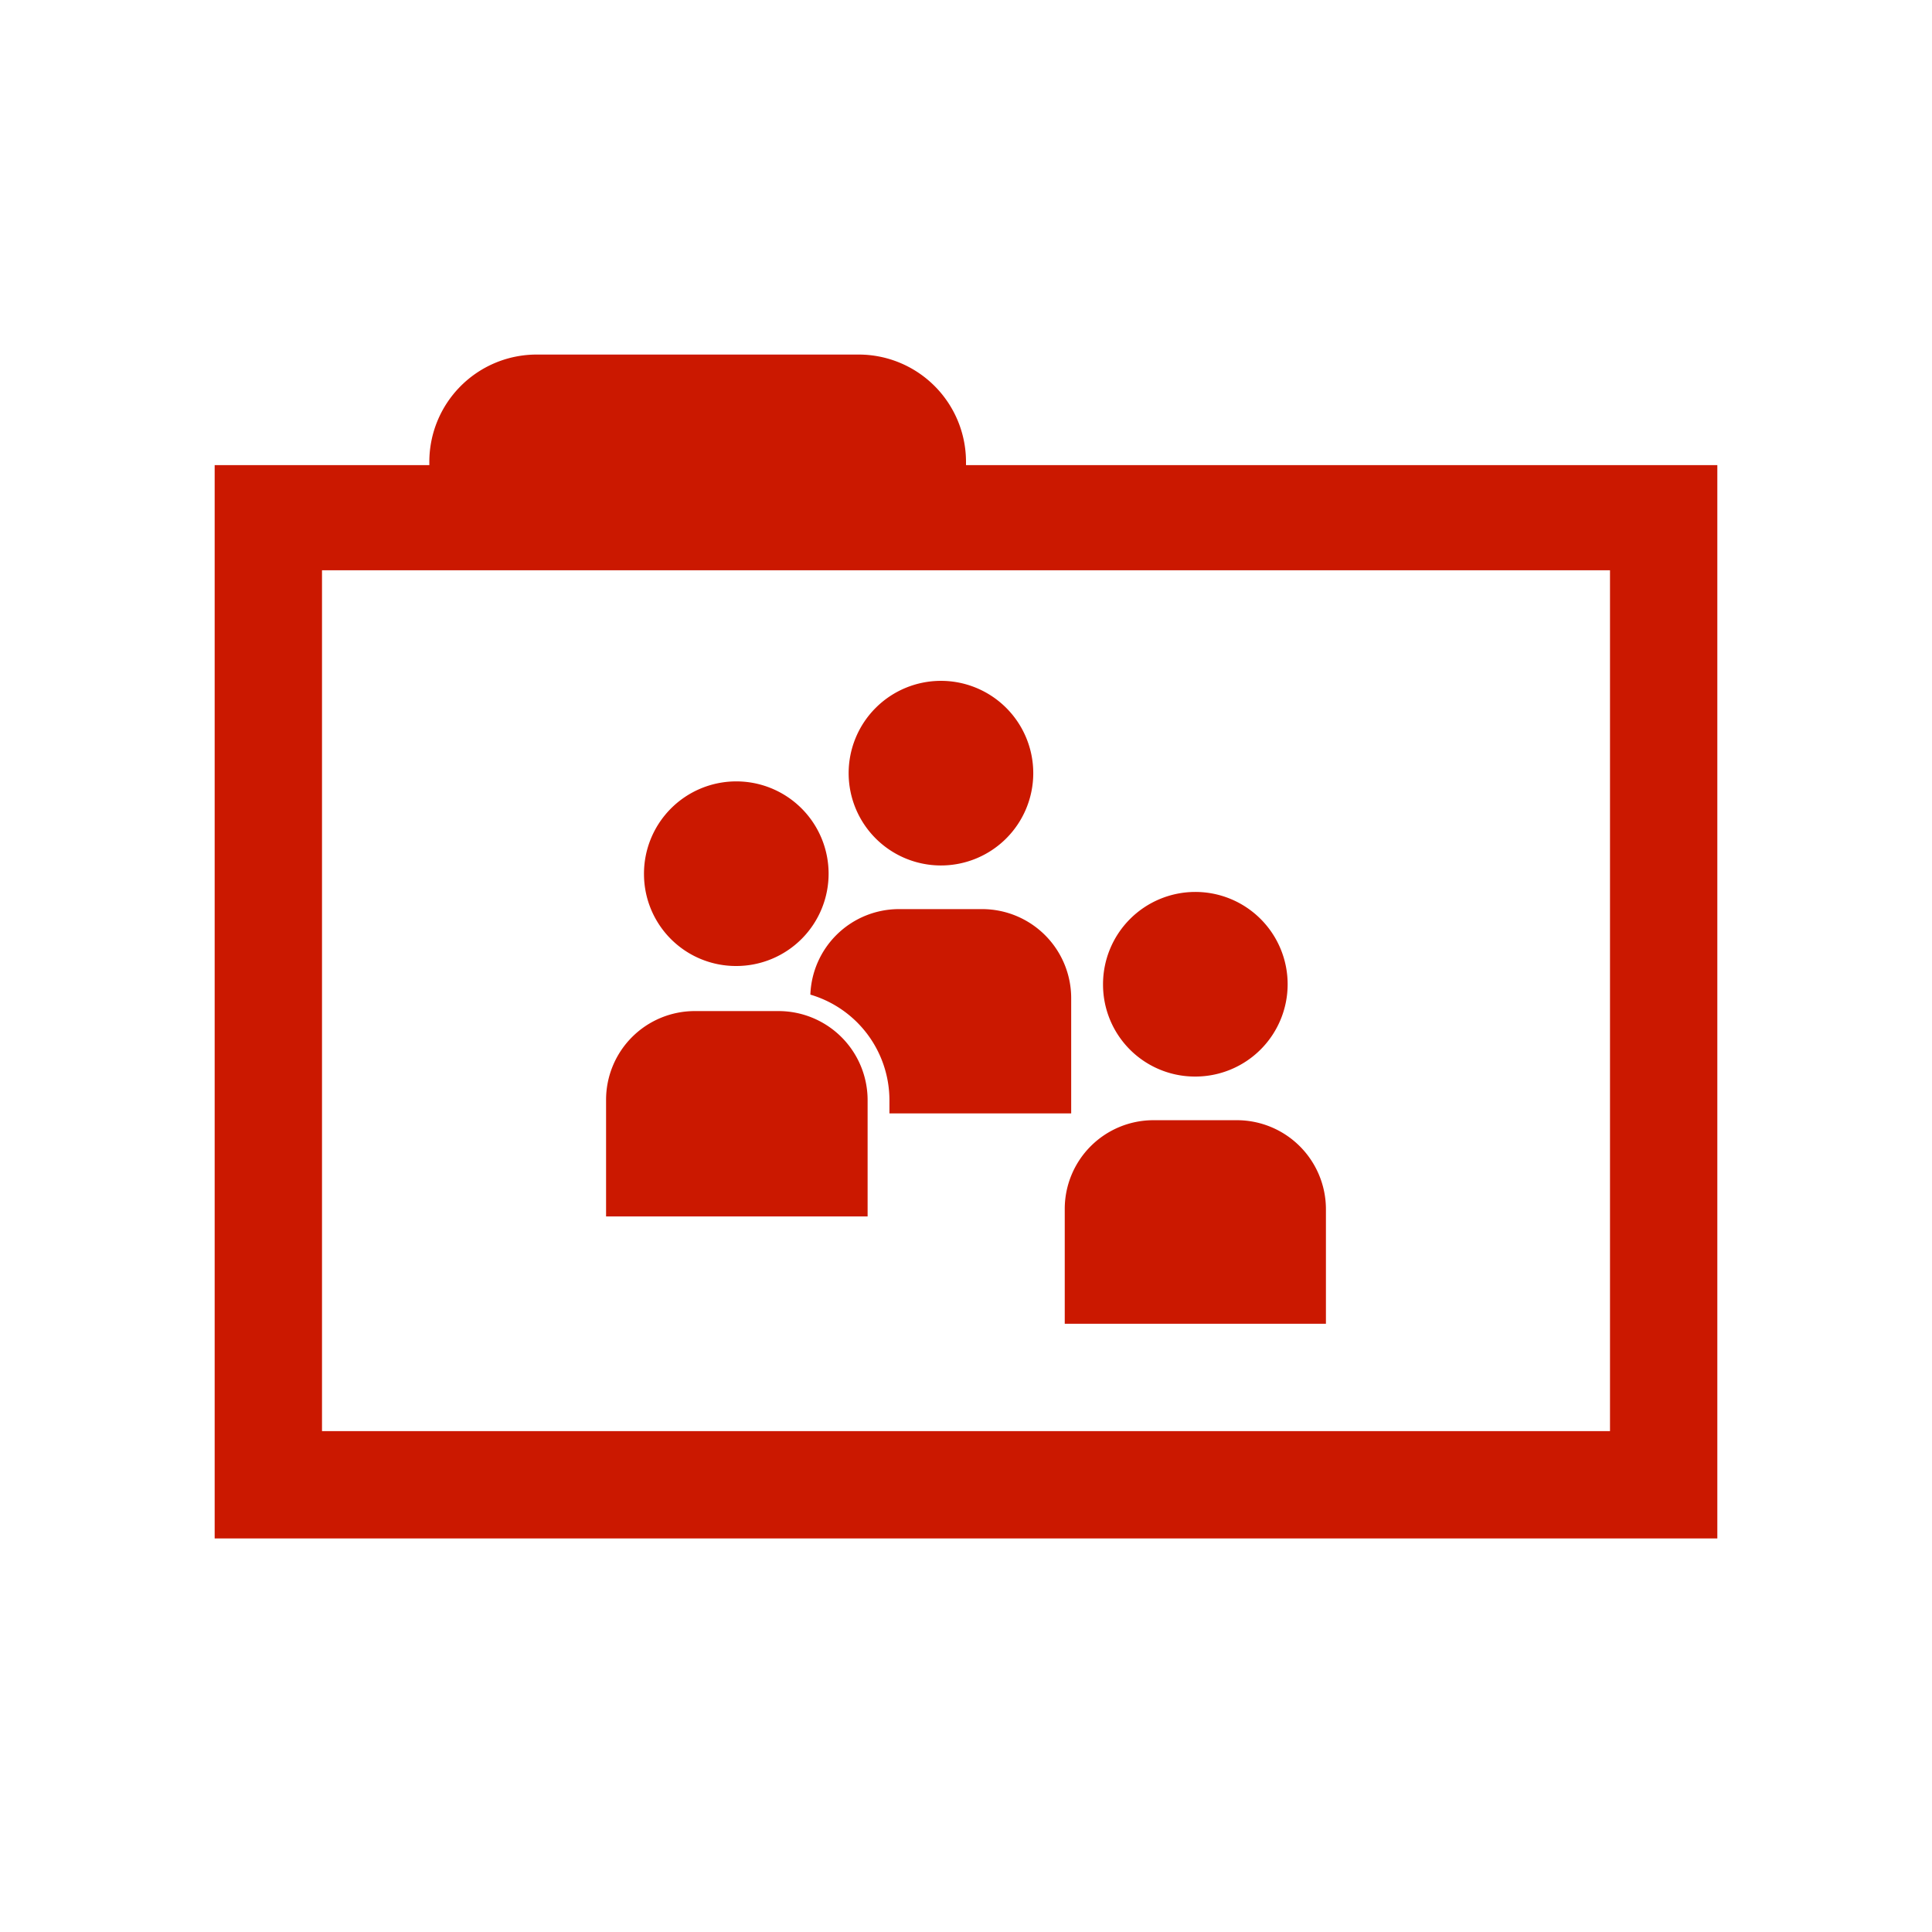 <svg xmlns="http://www.w3.org/2000/svg" viewBox="0 0 54 54"><defs><style>.cls-1{fill:#cb1800;}</style></defs><g id="folder"><g id="folder-group-empty"><path class="cls-1" d="M27,13v-.09a3,3,0,0,0-3-3H15a3,3,0,0,0-3,3V13H6V43H48V13ZM45,40H9V15.94H45Z"/><g id="group2"><path class="cls-1" d="M20.59,27A2.58,2.58,0,1,0,18,24.46,2.57,2.57,0,0,0,20.59,27Z"/><path class="cls-1" d="M21.76,28.26H19.41a2.48,2.48,0,0,0-2.47,2.48V34h7.31V30.74A2.49,2.49,0,0,0,21.76,28.26Z"/><path class="cls-1" d="M33.41,30.09a2.58,2.58,0,1,0-2.58-2.57A2.57,2.57,0,0,0,33.41,30.09Z"/><path class="cls-1" d="M34.58,31.31H32.23a2.48,2.48,0,0,0-2.47,2.48V37h7.3V33.79A2.49,2.49,0,0,0,34.58,31.31Z"/><path class="cls-1" d="M26.29,24.19a2.58,2.58,0,1,0-2.57-2.57A2.58,2.58,0,0,0,26.29,24.19Z"/><path class="cls-1" d="M29.94,31.12V27.89a2.49,2.49,0,0,0-2.48-2.48H25.11a2.48,2.48,0,0,0-2.46,2.39,3.08,3.08,0,0,1,2.21,2.94v.38Z"/></g></g></g></svg>